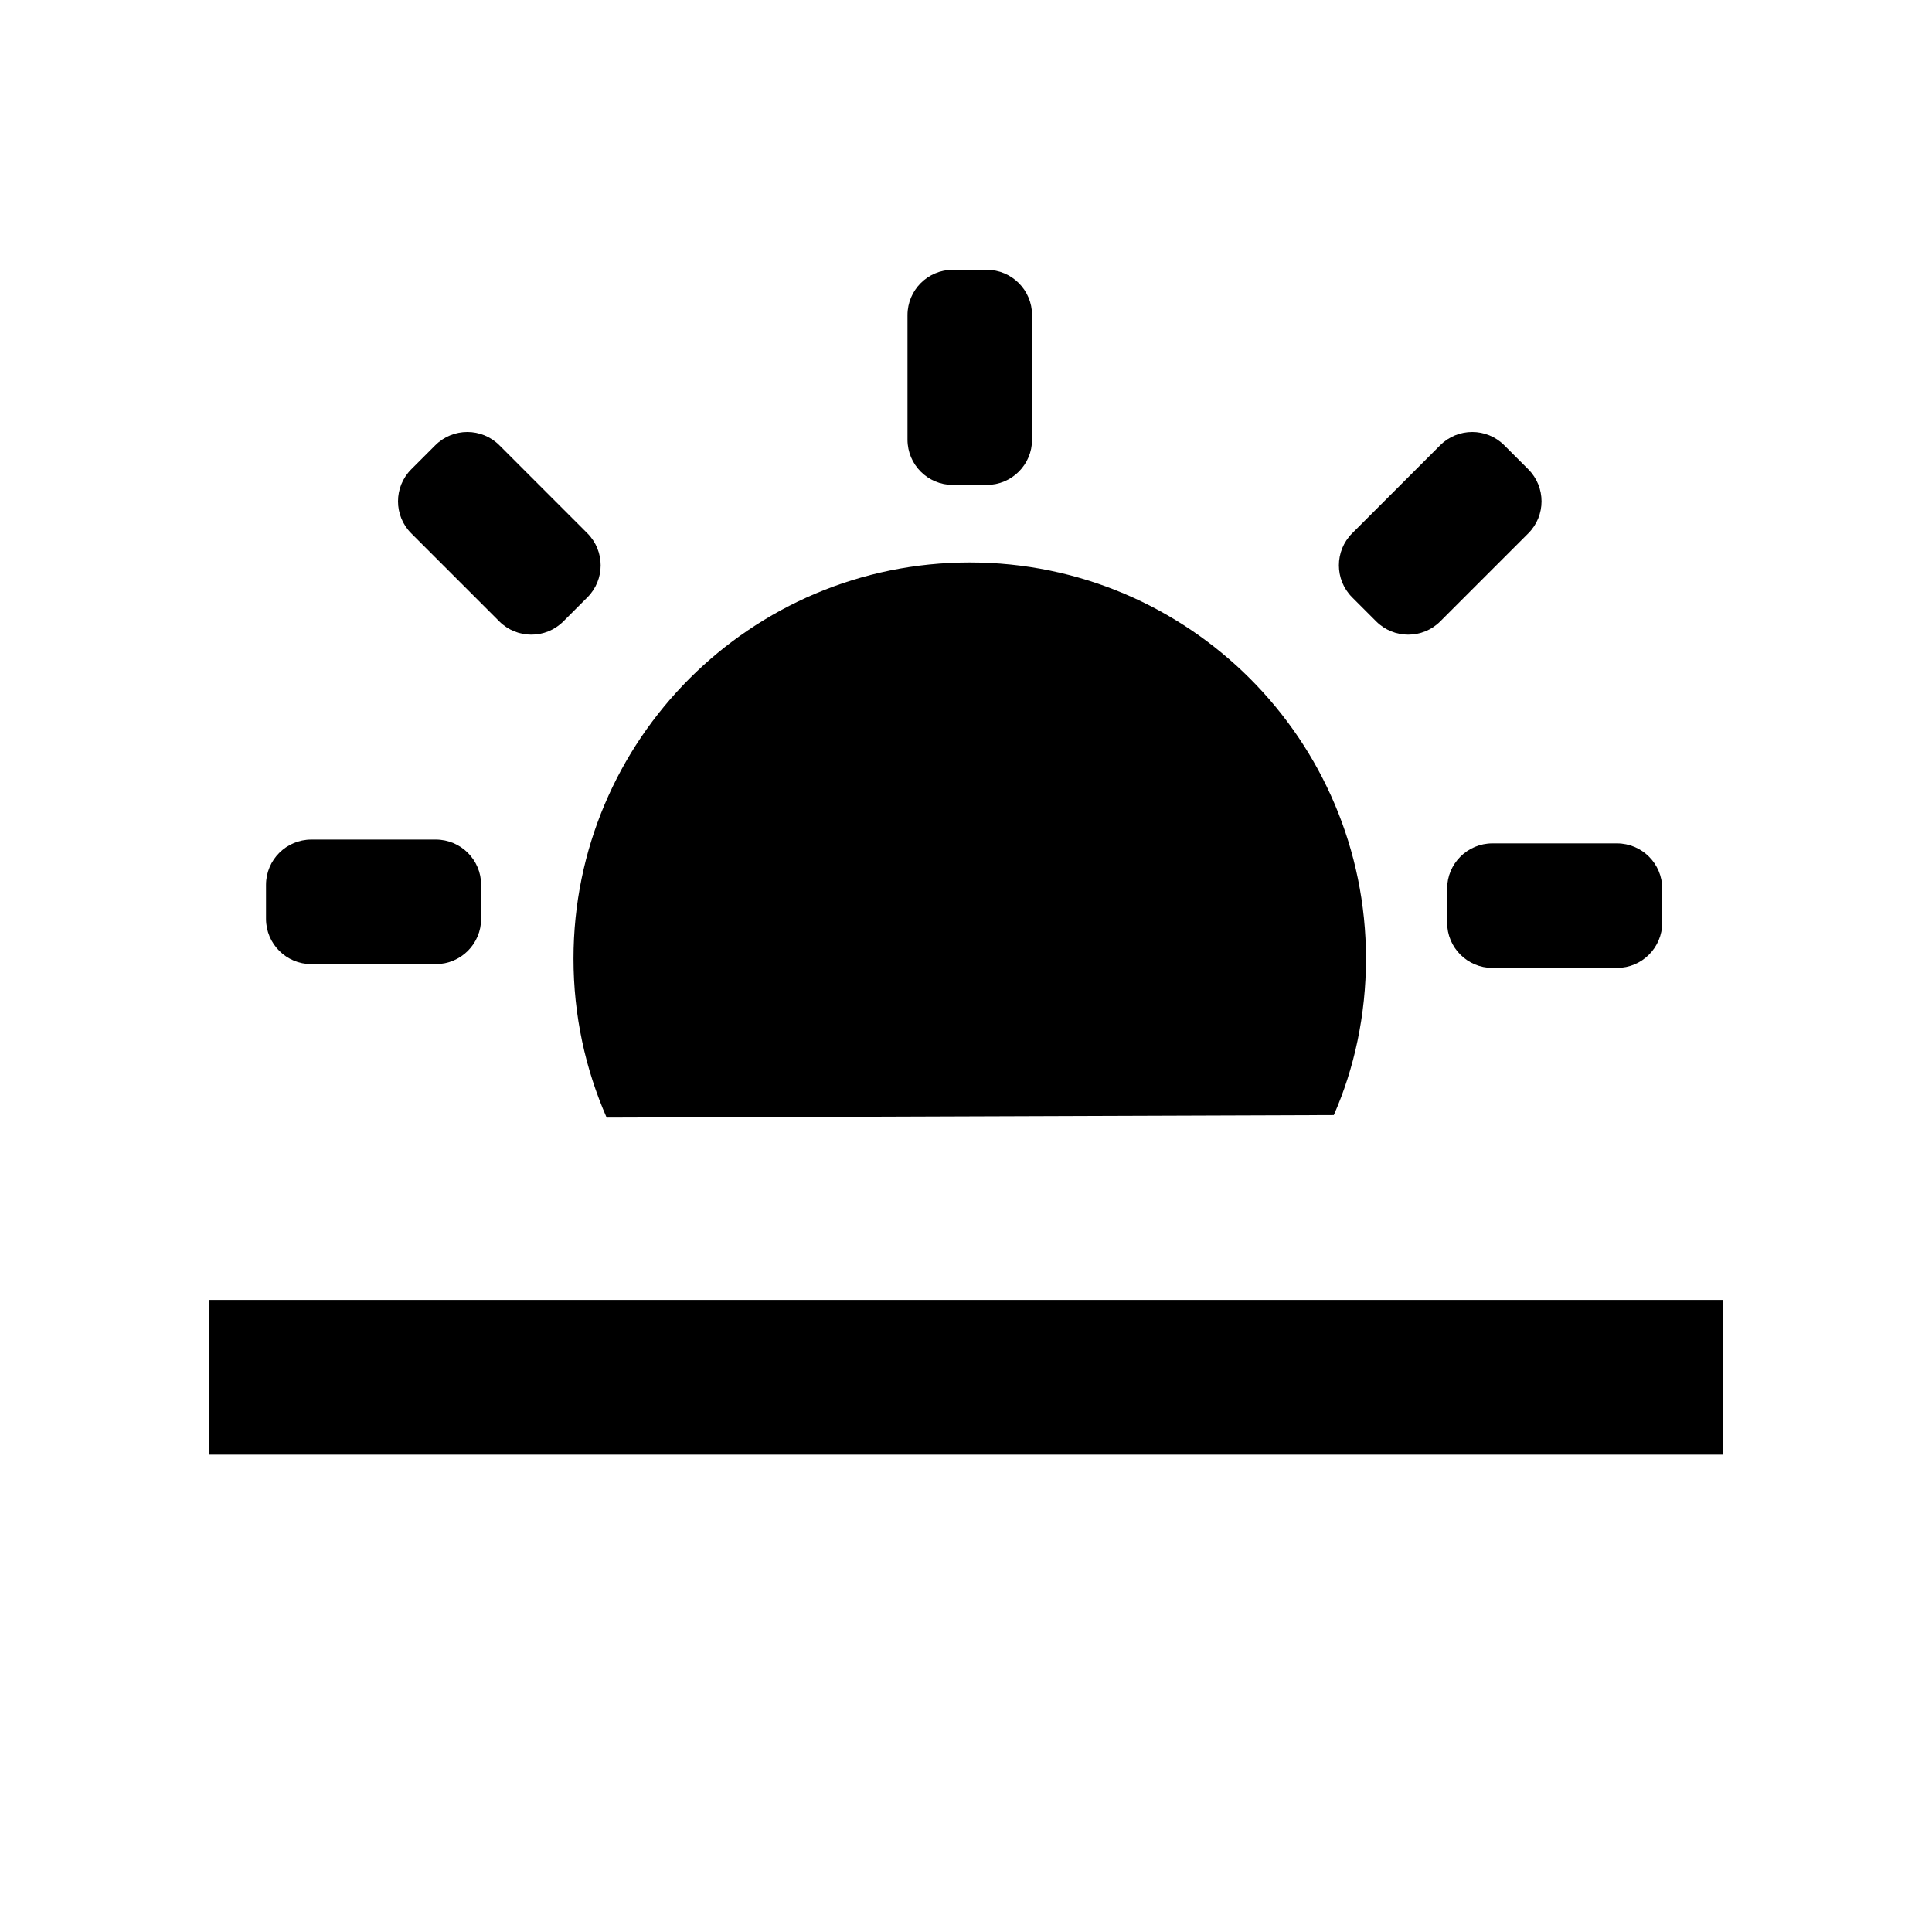 <!-- Generated by IcoMoon.io -->
<svg version="1.1" xmlns="http://www.w3.org/2000/svg" width="32" height="32" viewBox="0 0 32 32">
<title>icon_morning</title>
<path d="M3.469 21.531h25.063v2.563h-25.063v-2.563z"></path>
<path d="M15.781 4.469h0.563c0.414 0 0.75 0.336 0.75 0.75v2.063c0 0.414-0.336 0.75-0.75 0.75h-0.563c-0.414 0-0.75-0.336-0.75-0.75v-2.063c0-0.414 0.336-0.75 0.75-0.75z"></path>
<path d="M6.812 7.773l0.398-0.398c0.293-0.293 0.768-0.293 1.061 0l1.458 1.458c0.293 0.293 0.293 0.768 0 1.061l-0.398 0.398c-0.293 0.293-0.768 0.293-1.061 0l-1.458-1.458c-0.293-0.293-0.293-0.768 0-1.061z"></path>
<path d="M5.156 13.906h2.063c0.414 0 0.75 0.336 0.75 0.75v0.563c0 0.414-0.336 0.75-0.75 0.75h-2.063c-0.414 0-0.75-0.336-0.75-0.75v-0.563c0-0.414 0.336-0.75 0.75-0.75z"></path>
<path d="M24.719 13.969h2.063c0.414 0 0.75 0.336 0.75 0.75v0.563c0 0.414-0.336 0.75-0.75 0.75h-2.063c-0.414 0-0.75-0.336-0.75-0.75v-0.563c0-0.414 0.336-0.75 0.75-0.75z"></path>
<path d="M22.396 8.833l1.458-1.458c0.293-0.293 0.768-0.293 1.061 0l0.398 0.398c0.293 0.293 0.293 0.768 0 1.061l-1.458 1.458c-0.293 0.293-0.768 0.293-1.061 0l-0.398-0.398c-0.293-0.293-0.293-0.768 0-1.061z"></path>
<path d="M22.092 18.469c0.337-0.764 0.533-1.654 0.533-2.59 0-3.624-2.938-6.563-6.563-6.563s-6.563 2.938-6.563 6.563c0 0.936 0.196 1.827 0.549 2.632z"></path>
</svg>

